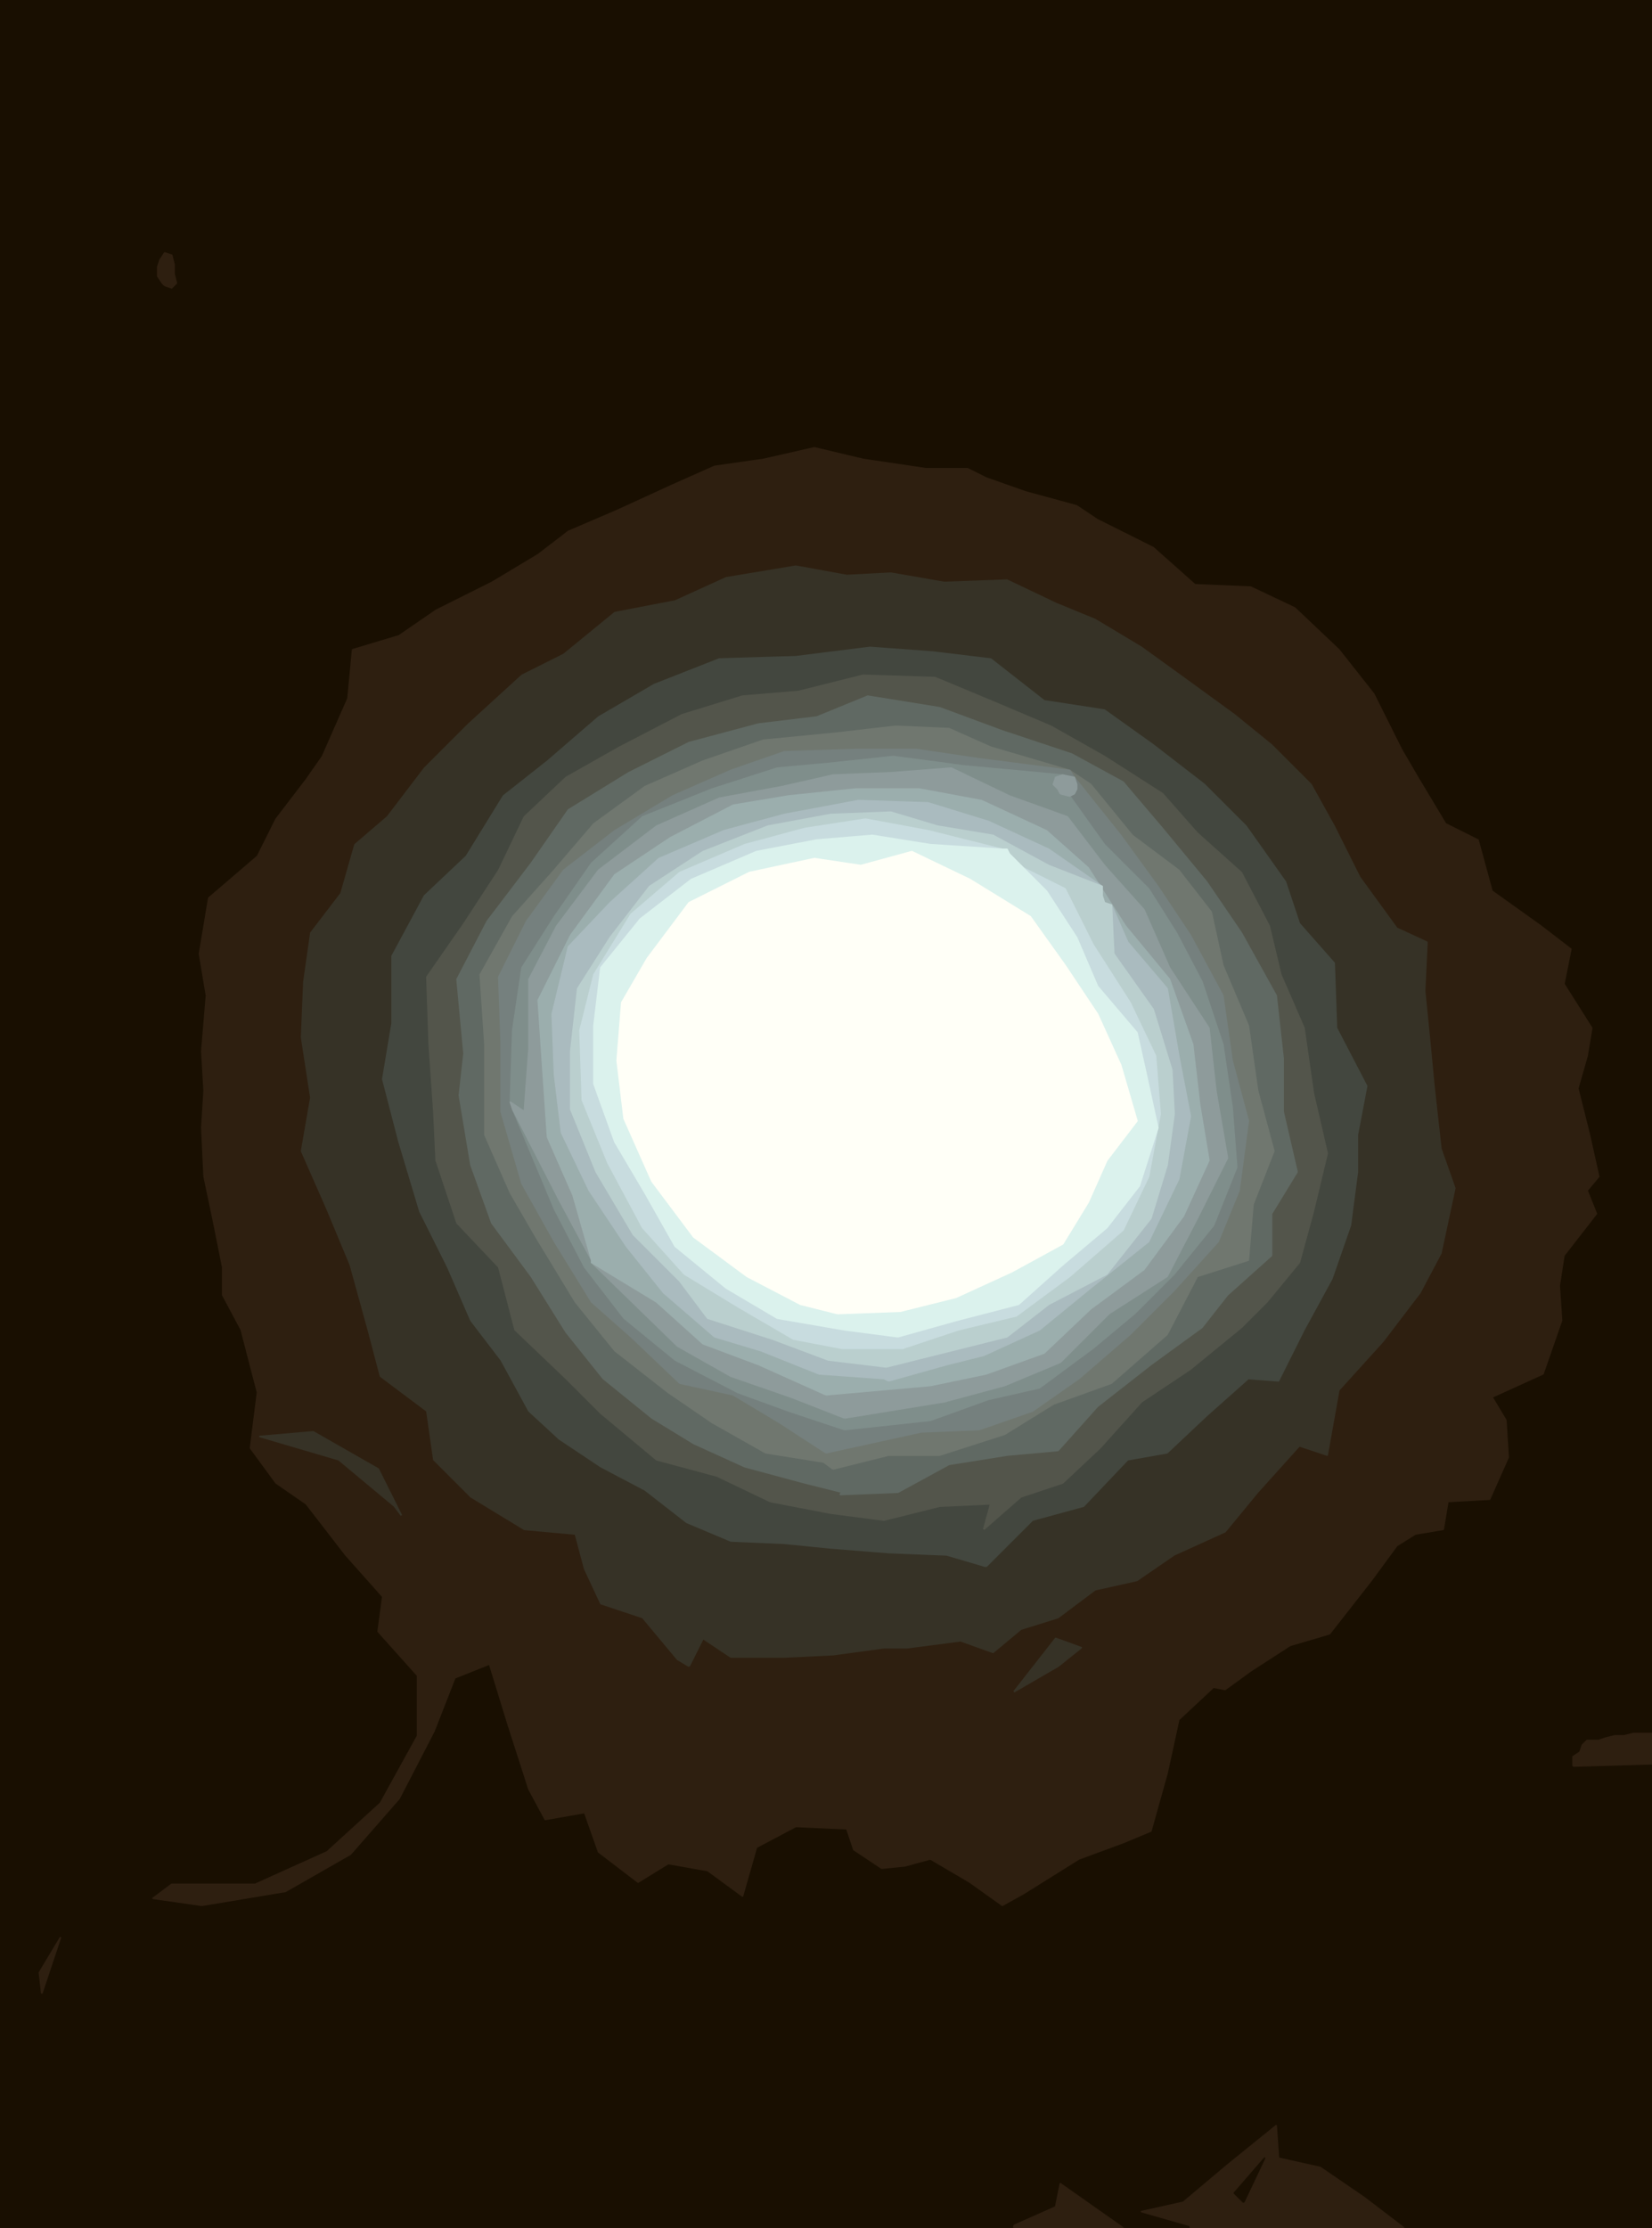 <svg xmlns="http://www.w3.org/2000/svg" viewBox="0 0 712 960"><g style="fill:#190f01"><path d="m0 0h712v960h-712z"/><path d="m0 959v1h21.5 21.5 22 22 22.5 22.5 22 22 22.5 22.5 22 22 22 22 22.5 22.5 22 22 19.5 19.5v-.5-.5l9-4 9-4 1-5 1-5 13.5 9.5 13.5 9.5h2.5 2.5 2.5 2.5 2 2 2.5 2.5 2 2 2.5 2.5.5.5v-.5-.5l-10.5-3-10.5-3 9-2 9-2 9.5-8 9.5-8 10.5-8.5 10.5-8.5.5 7 .5 7 9 2 9 2 9.5 6.5 9.5 6.5 8.5 6.5 8.5 6.5h23 23 22.5 22.5 8 8v-14-14-22-22-22.5-22.5-22-22-19.5-19.5l-17 .5-17 .5v-2-2l1.5-1 1.5-1 .5-1.5.5-1.5 1-1 1-1h1 1 1.5 1.5l1.5-.5 1.5-.5 2-.5 2-.5h2 2l2-.5 2-.5h2 2 2 2v-23-23-22-22-22.5-22.5-22-22-22.5-22.5-22-22-22-22-22.5-22.5-22-22-22.5-22.5-22-22-22-22-22.5-22.5-22-22-22.5-22.5-22-22-17.5-17.5h-4.5-4.5-22.5-22.5-22-22-22.5-22.5-22-22-22-22-22.5-22.5-22-22-22.5-22.5-22-22-22-22-22.5-22.5-22-22-22.5-22.5-22-22-22-22-18.5-18.5v4 4 22 22 22.5 22.5 22 22 22 22 22.5 22.5 22 22 22.5 22.5 22 22 22 22 22.5 22.5 22 22 22.5 22.5 22 22 22 22 22.5 22.5 22 22 22.5 22.5 22 22 22 22 22.5 22.5 22 22 9.5 9.5" style="stroke:#190f01;stroke-linejoin:round;stroke-width:.7"/></g><g style="stroke-linejoin:round;stroke-width:.7"><g style="fill:#2e1f10;stroke:#2e1f10"><path d="m437 959v1h1.5 1.5 2 2 2.5 2.5 2 2 2.5 2.5 2 2 2.5 2.5 2 2 2 2 2.5 2.5 2 2l-13.5-9.5-13.5-9.5-1 5-1 5-9 4-9 4"/><path d="m513 959v1h23.5 23.5 22.5 22.5l-8.5-6.5-8.5-6.5-9.5-6.5-9.5-6.5-9-2-9-2-.5-7-.5-7-10.5 8.5-10.5 8.5-9.5 8-9.5 8-9 2-9 2 10.5 3 10.5 3"/></g><path d="m536 949l9-19-6.5 7.5-6.5 7.5 2 2 2 2" style="fill:#190f01;stroke:#190f01"/><g style="fill:#2e1f10;stroke:#2e1f10"><path d="m18 859l8-24-4.5 7.5-4.5 7.5.5 4.5.5 4.5"/><path d="m87 821l36-6 14-8 14-8 10.5-12 10.5-12 7.5-14.5 7.5-14.5 4.5-11.5 4.5-11.5 7.5-3 7.5-3 4 13 4 13 4.5 14 4.5 14 3.5 6.5 3.5 6.5 8.5-1.5 8.5-1.5 3 8.5 3 8.5 8.5 6.5 8.5 6.5 6.5-4 6.5-4 8.5 1.5 8.5 1.5 7.5 5.5 7.5 5.5 3-10.5 3-10.5 8.5-4.5 8.5-4.5 11 .5 11 .5 1.5 4.5 1.5 4.5 6 4 6 4 5-.5 5-.5 5.5-1.5 5.5-1.5 8.5 5 8.5 5 7 5 7 5 4.5-2.5 4.5-2.5 12-7.5 12-7.5 9.5-3.5 9.5-3.5 6-2.5 6-2.5 3.5-12.5 3.5-12.5 2.5-11.5 2.5-11.5 7.5-7 7.5-7 2.5.5 2.5.5 5.5-4 5.5-4 8.5-5.5 8.5-5.5 8.5-2.5 8.5-2.5 9-11.5 9-11.5 5.5-7.5 5.5-7.5 4-2.5 4-2.5 6-1 6-1 1-6 1-6 9-.5 9-.5 4-9 4-9-.5-8-.5-8-3-5-3-5 11-5 11-5 4-11.5 4-11.5-.5-7.5-.5-7.5 1-6.5 1-6.5 7-9 7-9-2-5-2-5 2.5-3 2.5-3-2-9-2-9-2.5-10-2.5-10 2-7 2-7 1-6 1-6-6-9.5-6-9.5 1.5-7.5 1.5-7.5-6.5-5-6.5-5-10.5-7.5-10.5-7.5-3-11-3-11-7-3.5-7-3.5-6-10-6-10-3.5-6-3.5-6-6-12-6-12-7.5-9.5-7.5-9.5-9.5-9-9.5-9-9.5-4.5-9.5-4.5-12-.5-12-.5-9-8-9-8-12-6-12-6-4.5-3-4.5-3-11-3-11-3-8.5-3-8.5-3-4-2-4-2h-9-9l-13.5-2-13.5-2-10.5-2.5-10.5-2.5-11 2.5-11 2.5-10.5 1.5-10.5 1.5-9 4-9 4-12 5.5-12 5.5-10.5 4.5-10.5 4.5-6.5 5-6.5 5-10 6-10 6-12 6-12 6-8 5.5-8 5.5-10 3-10 3-1 10.5-1 10.5-5.5 12.5-5.5 12.5-3.5 5-3.5 5-6.5 8.5-6.5 8.5-4 8-4 8-10.5 9-10.5 9-2 12-2 12 1.5 9 1.5 9-1 12-1 12 .5 8.5.5 8.5-.5 8-.5 8 .5 10.5.5 10.5 2 9.5 2 9.5 2 10 2 10v6 6l4 7.5 4 7.5 3.5 13.5 3.5 13.5-1.5 12-1.5 12 5.5 7.5 5.5 7.5 6.5 4.5 6.5 4.5 8.5 11 8.5 11 8 9 8 9-1 7.5-1 7.5 8.5 9.5 8.5 9.5v13 13l-8 14.5-8 14.5-11.5 10.5-11.5 10.5-15.5 7-15.5 7h-18-18l-4 3-4 3 10.5 1.5 10.5 1.5"/><path d="m678 761l34-1v-2-2-2-2-2-2-.5-.5h-2-2-2-2l-2 .5-2 .5h-2-2l-2 .5-2 .5-1.5.5-1.5.5h-1.5-1.5-1-1l-1 1-1 1-.5 1.5-.5 1.5-1.5 1-1.5 1v2 2"/></g><g style="fill:#363226;stroke:#363226"><path d="m437 729l19-11 5-4 5-4-5.5-2-5.5-2-9 11.5-9 11.5"/><path d="m297 718l6-12 6 4 6 4h11.5 11.5l10.5-.5 10.5-.5 11-1.5 11-1.5h5 5l11.5-1.5 11.5-1.5 7 2.5 7 2.5 6-5 6-5 8-2.5 8-2.5 8-6 8-6 9-2 9-2 8-5.5 8-5.5 11-5 11-5 7-8.5 7-8.5 9-10 9-10 6 2 6 2 2.5-14 2.5-14 9.5-10.5 9.5-10.5 8-10.5 8-10.5 4.5-8.5 4.5-8.5 3-14 3-14-3-8.5-3-8.5-1.5-13.5-1.5-13.5-1-10.5-1-10.5-1-10-1-10 .5-10.5.5-10.5-6.5-3-6.5-3-8-11-8-11-5.5-11-5.5-11-5-9-5-9-8.5-8.5-8.5-8.5-8-6.5-8-6.5-11-8-11-8-9-6.5-9-6.5-10-6-10-6-8.5-3.5-8.5-3.5-10.5-5-10.5-5-13.5.5-13.5.5-11.5-2-11.5-2-9.5.5-9.5.5-11-2-11-2-15 2.5-15 2.5-11 5-11 5-13 2.5-13 2.5-11 9-11 9-9 4.5-9 4.5-11.5 10.5-11.5 10.5-9.5 9.5-9.5 9.5-8 10.5-8 10.5-7 6-7 6-3 10.5-3 10.5-6.5 8.5-6.5 8.5-1.5 10.5-1.5 10.5-.5 12-.5 12 2 13 2 13-2 11.5-2 11.5 5.5 12.5 5.5 12.5 5 12 5 12 4 14.5 4 14.5 2.5 9.5 2.5 9.5 10 7.5 10 7.5 1.5 10.5 1.5 10.5 8 8 8 8 11.5 7 11.5 7 11 1 11 1 2 7.5 2 7.5 3.5 7.5 3.5 7.5 9 3 9 3 7.5 9 7.5 9 2.5 1.5 2.5 1.5"/></g><path d="m425 675l20-20 11-3 11-3 9.5-10 9.5-10 8.5-1.5 8.5-1.5 8.5-8 8.5-8 9-8 9-8 6.5.5 6.5.5 5.5-11 5.5-11 6-11 6-11 4-11.5 4-11.5 1.5-11.5 1.5-11.5v-8-8l2-10.5 2-10.5-6.5-12.5-6.5-12.5-.5-14-.5-14-7.5-8.5-7.5-8.5-3-9-3-9-8.5-12-8.5-12-9-9-9-9-11-8.5-11-8.5-10.5-7.5-10.5-7.5-13-2-13-2-11.5-9-11.5-9-12.5-1.5-12.5-1.5-13.5-1-13.5-1-16 2-16 2-16.5.5-16.5.5-14 5.5-14 5.5-12 7-12 7-11 9.5-11 9.5-9.5 7.5-9.5 7.5-8 13-8 13-9 8.5-9 8.5-7 13-7 13v14.5 14.5l-2 12-2 12 3.5 13.5 3.5 13.5 4.5 15 4.5 15 6 12 6 12 5 11.5 5 11.5 6.5 8.5 6.5 8.5 6 11 6 11 6.5 6 6.5 6 9 6 9 6 9.5 5 9.5 5 9 7 9 7 9.5 4 9.5 4 11.5.5 11.5.5 10 1 10 1 12.5 1 12.5 1 12.5.5 12.5.5 8.5 2.5 8.5 2.5" style="fill:#43473f;stroke:#43473f"/><path d="m424 659l16-14 9-3 9-3 8-7.5 8-7.5 9-10 9-10 10.5-7 10.5-7 11-9 11-9 5.5-5.5 5.5-5.5 7-8.5 7-8.5 3-11 3-11 3-12.5 3-12.5-3-13-3-13-2-14-2-14-5-11.5-5-11.5-2.5-10.5-2.5-10.5-6-11.5-6-11.5-9.5-8.5-9.5-8.5-7.5-8.5-7.5-8.5-12.5-8-12.5-8-11.5-6.5-11.5-6.5-13-5.5-13-5.5-12-5-12-5-15.5-.5-15.5-.5-14 3.5-14 3.5-12 1-12 1-13 4-13 4-13.5 7-13.5 7-11.5 6.5-11.5 6.5-9 8.5-9 8.5-5.5 11.5-5.5 11.5-7.5 11.5-7.5 11.5-8 11.5-8 11.5.5 14.5.5 14.5 1 14.5 1 14.5.5 10.5.5 10.5 4.5 13.5 4.5 13.5 9 9.5 9 9.5 3.5 13.5 3.5 13.5 11 10.5 11 10.5 7.5 7.5 7.5 7.5 12 10 12 10 13 3.5 13 3.5 11.5 5.5 11.5 5.5 13 2.5 13 2.5 11.5 1.5 11.5 1.5 12-3 12-3 11-.5 11-.5-1.5 5.5-1.5 5.5" style="fill:#53554b;stroke:#53554b"/><path d="m173 653l-10-20-14-8-14-8-11.5 1-11.5 1 17 5 17 5 12 10 12 10 1.5 2 1.5 2" style="fill:#363226;stroke:#363226"/><path d="m362 644l25-1 11-6 11-6 12.5-2 12.5-2 11-1 11-1 8.5-9.5 8.5-9.5 11.5-9 11.5-9 11-8 11-8 5.5-7 5.5-7 9.5-8.5 9.5-8.5v-9-9l5.5-9 5.5-9-3-13-3-13v-11.5-11.5l-1.5-13.5-1.5-13.5-7.5-13.5-7.5-13.5-7.5-11-7.5-11-9.5-11.5-9.5-11.5-8.5-10-8.5-10-11-6-11-6-15-5-15-5-13.5-5-13.5-5-15.5-2.5-15.5-2.5-11 4.5-11 4.5-12.5 1.5-12.5 1.5-15 4-15 4-13 6.5-13 6.5-13 8-13 8-8 11.5-8 11.5-9.5 12.5-9.5 12.5-6.5 12.5-6.5 12.5 1.5 16 1.5 16-1 9-1 9 2.5 15 2.5 15 4.5 12.5 4.5 12.5 8.5 11.5 8.5 11.5 7.5 12 7.5 12 8 10 8 10 10.5 8.5 10.5 8.5 9 5.5 9 5.5 11 5 11 5 13 3.5 13 3.5 8 2 8 2-.5.5-.5.5" style="fill:#606963;stroke:#606963"/><path d="m359 633l24-6h11 11l14-4.5 14-4.5 10.5-6.5 10.5-6.5 12.5-4.5 12.5-4.5 12-10.5 12-10.5 6.5-12.5 6.5-12.5 11-3.5 11-3.5 1-12 1-12 4.5-11.5 4.5-11.5-3.5-13-3.5-13-2-14-2-14-5.5-13-5.5-13-2.5-11.5-2.5-11.5-7-9-7-9-10-7.5-10-7.5-9-11-9-11-4.5-3-4.5-3 1 1.5 1 1.5 10 12.5 10 12.5 8 11 8 11 7 10.5 7 10.5 7 13 7 13 2 14 2 14 3.5 13 3.5 13-2 15-2 15-4.5 11-4.5 11-9.5 10.5-9.5 10.5-9.5 9.5-9.5 9.5-11 9.5-11 9.5-10 7-10 7-11.5 4-11.5 4-12.5.5-12.5.5-20.5 4.5-20.5 4.5-10-6.5-10-6.5-10-6-10-6-11.5-2.5-11.5-2.5-10.5-10-10.5-10-8.5-7.5-8.5-7.5-8-13-8-13-7-12.5-7-12.5-4.5-15.5-4.5-15.5v-15-15l-.5-14-.5-14 6-12 6-12 8-11 8-11 11-8.5 11-8.5 12.5-7.5 12.5-7.5 12.5-5.5 12.5-5.5 11.5-4 11.5-4 15.5-.5 15.5-.5h13 13l13.5 2 13.5 2 19.5 2.5 19.5 2.5-17-5-17-5-9-4-9-4-11.5-.5-11.5-.5-13 1.5-13 1.5-15.5 1.5-15.5 1.5-13 4.5-13 4.5-12.5 5.5-12.5 5.5-11 8-11 8-9 10.5-9 10.5-8.5 9.5-8.5 9.5-7 12.5-7 12.5 1 15 1 15v10 10 9.5 9.5l5.5 12.5 5.5 12.5 5.5 9.5 5.5 9.5 8.5 14 8.5 14 8.5 10.5 8.5 10.5 11.5 9 11.5 9 9.5 6.5 9.5 6.5 11.5 6.5 11.5 6.5 12.5 2 12.5 2 2 1.5 2 1.5" style="fill:#70776f;stroke:#70776f"/><path d="m356 626l41-9 12.5-.5 12.5-.5 11.5-4 11.5-4 10-7 10-7 11-9.5 11-9.5 9.5-9.5 9.5-9.5 9.5-10.5 9.5-10.5 4.5-11 4.5-11 2-15 2-15-3.5-13-3.5-13-2-14-2-14-7-13-7-13-7-10.5-7-10.5-8-11-8-11-10-12.5-10-12.5.5 1.5.5 1.5v1 1l-.5 1-.5 1-1 .5-1 .5 7.5 10.5 7.5 10.5 9.5 9.5 9.5 9.5 6 9.5 6 9.5 5.5 10.5 5.5 10.5 4.5 13.5 4.5 13.5 2 13.5 2 13.5 1 13 1 13-5 12.5-5 12.5-8.5 10.5-8.5 10.5-8.5 8.5-8.5 8.5-9 7.5-9 7.5-11.5 8.5-11.5 8.5-11 2.5-11 2.5-12.5 4.5-12.5 4.5-18.5 2-18.5 2-12-4-12-4-11-4-11-4-13.5-7-13.5-7-11-9-11-9-8.5-11-8.5-11-6.5-12.5-6.5-12.5-9-21.5-9-21.5-.5-1.5-.5-1.5.5-15.5.5-15.5 2-13.5 2-13.5 7-11 7-11 8-11.5 8-11.5 11-10 11-10 15-6 15-6 14-4.5 14-4.5 11-1 11-1 14-1.5 14-1.5 15 2 15 2 21.5 2 21.5 2 2.5.5 2.5.5-1-1.5-1-1.5-19.5-2.5-19.5-2.5-13.5-2-13.5-2h-13-13l-15.5.5-15.5.5-11.5 4-11.5 4-12.5 5.5-12.5 5.5-12.5 7.5-12.5 7.5-11 8.5-11 8.5-8 11-8 11-6 12-6 12 .5 14 .5 14v15 15l4.5 15.5 4.5 15.5 7 12.5 7 12.5 8 13 8 13 8.5 7.5 8.5 7.5 10.5 10 10.5 10 11.5 2.5 11.5 2.5 10 6 10 6 10 6.5 10 6.5" style="fill:#75807e;stroke:#75807e"/><path d="m364 616l37-4 12.5-4.5 12.5-4.5 11-2.5 11-2.5 11.5-8.5 11.5-8.5 9-7.5 9-7.5 8.5-8.5 8.5-8.5 8.5-10.5 8.5-10.5 5-12.5 5-12.5-1-13-1-13-2-13.5-2-13.5-4.5-13.5-4.5-13.5-5.5-10.5-5.5-10.5-6-9.5-6-9.5-9.5-9.5-9.5-9.5-7.5-10.5-7.5-10.5-2-.5-2-.5-.5-1-.5-1-1-1-1-1 .5-1.5.5-1.5 1.5-.5 1.5-.5-21.5-2-21.5-2-15-2-15-2-14 1.5-14 1.5-11 1-11 1-14 4.5-14 4.5-15 6-15 6-11 10-11 10-8 11.5-8 11.5-7 11-7 11-2 13.5-2 13.5-.5 15.5-.5 15.5 3 2 3 2 1-13.5 1-13.5v-15-15l6-11.5 6-11.5 9-12 9-12 12.5-9.5 12.5-9.5 13.5-6 13.5-6 13.5-2.5 13.5-2.5 11-2.5 11-2.5 12.5-.5 12.5-.5 13-1 13-1 12.5 6 12.5 6 12.5 4.5 12.5 4.5 8 10.5 8 10.5 8.5 9.5 8.5 9.5 5.5 12.5 5.5 12.5 8.5 13 8.5 13 1.5 13.5 1.5 13.5 2.5 14.5 2.5 14.5-6.5 13-6.5 13-6.5 12.5-6.5 12.5-12.5 8-12.5 8-10.5 10.5-10.5 10.5-12 5-12 5-13 3.5-13 3.5-21.5 3.5-21.5 3.5-11.5-4.5-11.5-4.5-13-4.5-13-4.5-11.5-6.5-11.5-6.5-18.5-18-18.5-18v-.5-.5l-7-13-7-13-10-19.5-10-19.5 9 21.5 9 21.5 6.5 12.5 6.5 12.5 8.5 11 8.5 11 11 9 11 9 13.5 7 13.5 7 11 4 11 4 12 4 12 4" style="fill:#7f8e8b;stroke:#7f8e8b"/><path d="m364 611l43-7 13-3.5 13-3.5 12-5 12-5 10.5-10.5 10.5-10.5 12.5-8 12.5-8 6.5-12.5 6.5-12.5 6.5-13 6.5-13-2.5-14.5-2.5-14.5-1.5-13.5-1.5-13.5-8.5-13-8.5-13-5.5-12.5-5.5-12.5-8.5-9.5-8.5-9.5-8-10.5-8-10.5-12.5-4.5-12.5-4.5-12.5-6-12.5-6-13 1-13 1-12.5.5-12.5.5-11 2.5-11 2.5-13.5 2.5-13.5 2.5-13.5 6-13.5 6-12.5 9.5-12.5 9.5-9 12-9 12-6 11.5-6 11.5v15 15l-1 13.5-1 13.5-3-2-3-2 .5 1.5.5 1.5 10 19.5 10 19.5 7 13 7 13-4-14-4-14-5.5-12.5-5.5-12.5-1-14.5-1-14.5-1-15-1-15 7-14 7-14 9.5-13 9.5-13 12-8 12-8 13.5-7 13.5-7 12-2 12-2 14.5-1.5 14.5-1.5h13.5 13.5l13.5 2.5 13.5 2.5 14 6.5 14 6.5 9 8 9 8 8 12.5 8 12.5 9.5 11.5 9.5 11.5 5 14 5 14 1.5 13 1.5 13 2 12 2 12-5.5 12-5.5 12-8.5 11.5-8.5 11.5-11.5 8.5-11.5 8.5-10 9.5-10 9.5-12.5 4.5-12.5 4.5-12 2.5-12 2.5-22.5 2-22.5 2-14.5-6.5-14.5-6.5-12-4.5-12-4.5-10-9-10-9-14-8.5-14-8.5 18.5 18 18.5 18 11.5 6.5 11.5 6.5 13 4.5 13 4.5 11.5 4.5 11.5 4.5" style="fill:#8e9b9b;stroke:#8e9b9b"/><path d="m356 601l45-4 12-2.5 12-2.5 12.5-4.5 12.5-4.5 10-9.5 10-9.5 11.5-8.5 11.5-8.5 8.5-11.5 8.5-11.5 5.5-12 5.5-12-2-12-2-12-1.5-13-1.5-13-5-14-5-14-9.5-11.5-9.5-11.5-8-12.5-8-12.5-9-8-9-8-14-6.5-14-6.5-13.5-2.5-13.5-2.5h-13.5-13.5l-14.5 1.5-14.5 1.5-12 2-12 2-13.5 7-13.5 7-12 8-12 8-9.5 13-9.5 13-7 14-7 14 1 15 1 15 1 14.5 1 14.5 5.5 12.5 5.5 12.5 4 14 4 14v.5.5l14 8.5 14 8.5 10 9 10 9 12 4.5 12 4.5 14.5 6.5 14.5 6.5" style="fill:#9baead;stroke:#9baead"/><path d="m383 595l25-7 8-2 8-2 12-5.5 12-5.5 11-9 11-9 12.5-10 12.5-10 6.5-13.5 6.5-13.5 2.5-13.5 2.5-13.5-2.5-13-2.5-13-2.5-14.5-2.5-14.5-8.5-10-8.5-10-3.5-8-3.5-8 .5 10.5.5 10.5 8.5 12 8.5 12 4 13 4 13 .5 9.5.5 9.5-1.5 11-1.5 11-3.5 11.5-3.5 11.5-9.5 12-9.5 12-12.5 6.5-12.5 6.5-9 7-9 7-26 6.5-26 6.5-12.5-1.5-12.5-1.5-12-4.5-12-4.5-14-4.5-14-4.5-6-8-6-8-10-10-10-10-8-13.5-8-13.5-5.5-13.5-5.5-13.5v-12.5-12.5l1.5-13.5 1.5-13.5 7-11 7-11 8.5-11 8.5-11 11.5-7.5 11.5-7.5 14-5.5 14-5.5 13.5-2.5 13.5-2.5 13-.5 13-.5 10 3 10 3 12 2 12 2 12 6.5 12 6.5 11.5 4.5 11.5 4.5-11.5-8-11.5-8-13-6-13-6-13-4-13-4-15-.5-15-.5-16 3-16 3-13 3.5-13 3.5-14 6-14 6-10.5 9.5-10.5 9.5-9 9.5-9 9.5-3.5 14.5-3.5 14.5.5 13 .5 13 1.5 12.5 1.5 12.5 6 12.5 6 12.5 8 12 8 12 8 10 8 10 11 9.5 11 9.5 10 3 10 3 12.5 5 12.5 5 14 1 14 1 1 .5 1 .5" style="fill:#aabbbf;stroke:#aabbbf"/><path d="m382 589l52-13 9-7 9-7 12.5-6.5 12.5-6.5 9.5-12 9.5-12 3.5-11.5 3.5-11.5 1.5-11 1.5-11-.5-9.5-.5-9.5-4-13-4-13-8.5-12-8.5-12-.5-10.5-.5-10.5-1.5-.5-1.5-.5-.5-1.5-.5-1.5v-2-2l-11.5-4.5-11.5-4.5-12-6.5-12-6.5-12-2-12-2-10-3-10-3-13 .5-13 .5-13.5 2.5-13.5 2.5-14 5.5-14 5.5-11.5 7.5-11.5 7.5-8.5 11-8.5 11-7 11-7 11-1.5 13.5-1.5 13.5v12.5 12.5l5.5 13.5 5.5 13.5 8 13.5 8 13.5 10 10 10 10 6 8 6 8 14 4.5 14 4.5 12 4.5 12 4.5 12.5 1.5 12.5 1.5" style="fill:#bacfce;stroke:#bacfce"/><path d="m363 581h26l12-4 12-4 12.5-3 12.5-3 11.5-8.5 11.5-8.5 11.5-10 11.5-10 5.5-11.5 5.5-11.5 2.5-13.5 2.5-13.5-1-12.5-1-12.5-5.5-11.5-5.5-11.5-8-12.5-8-12.5-6-12-6-12-12-6-12-6v-1.5-1.5l8 8 8 8 6.5 10 6.5 10 4.5 10.5 4.5 10.5 8.5 10 8.5 10 2 9 2 9 2.5 11.5 2.5 11.5-4 12.5-4 12.5-7 9-7 9-9.5 8-9.5 8-9.5 8.5-9.5 8.5-13.5 3.5-13.5 3.5-12.5 3.5-12.5 3.5-11.5-1.5-11.5-1.5-14.5-2.5-14.5-2.5-11-6.5-11-6.5-11-9-11-9-6.5-11.5-6.5-11.5-6.5-11-6.5-11-4.5-12.5-4.5-12.5v-12.5-12.5l1.5-12.5 1.5-12.5 8.5-10.5 8.5-10.5 11-8.5 11-8.5 14-6 14-6 13-2.5 13-2.5 12-1 12-1 12.5 2 12.5 2 15.5 1 15.5 1-16-4-16-4-13.5-2.5-13.5-2.5-13 2-13 2-13 3.5-13 3.5-14 6-14 6-10.5 9-10.5 9-8 13-8 13-3 12-3 12 .5 15 .5 15 5.5 13.5 5.5 13.5 7.5 14 7.5 14 9 10 9 10 11.5 7 11.5 7 12 7 12 7 10.5 2 10.5 2" style="fill:#c8dcdf;stroke:#c8dcdf"/><path d="m387 576l25-7 13.5-3.5 13.5-3.5 9.5-8.5 9.5-8.5 9.5-8 9.5-8 7-9 7-9 4-12.5 4-12.5-2.5-11.5-2.5-11.5-2-9-2-9-8.5-10-8.5-10-4.5-10.5-4.5-10.5-6.5-10-6.5-10-8-8-8-8-.5-1-.5-1h-1-1l-15.5-1-15.5-1-12.5-2-12.5-2-12 1-12 1-13 2.5-13 2.5-14 6-14 6-11 8.5-11 8.5-8.5 10.5-8.5 10.5-1.5 12.5-1.5 12.5v12.5 12.5l4.5 12.5 4.5 12.5 6.5 11 6.5 11 6.5 11.5 6.5 11.5 11 9 11 9 11 6.5 11 6.5 14.5 2.5 14.5 2.5 11.5 1.5 11.5 1.5" style="fill:#dbf2ed;stroke:#dbf2ed"/><path d="m361 566l27-1 12-3 12-3 12-5.5 12-5.5 11-6 11-6 5.5-9 5.5-9 4-9 4-9 6.5-8.5 6.5-8.5-3.5-12-3.5-12-5-11-5-11-7-10.5-7-10.5-7.5-10.5-7.5-10.5-13-8-13-8-12.5-6-12.5-6-11 3-11 3-10-1.5-10-1.5-14 3-14 3-13 6.5-13 6.5-9 12-9 12-5.5 9.5-5.5 9.5-1 12.5-1 12.5 1.5 12.5 1.5 12.5 6 13.5 6 13.5 9 12 9 12 11.5 8.5 11.5 8.5 11.5 6 11.5 6 8 2 8 2" style="fill:#fffff7;stroke:#fffff7"/><path d="m457 342l4 1 1-.5 1-.5.5-1 .5-1v-1-1l-.5-1.5-.5-1.5-2.5-.5-2.5-.5-1.5.5-1.5.5-.5 1.5-.5 1.5 1 1 1 1 .5 1 .5 1" style="fill:#8e9b9b;stroke:#8e9b9b"/><path d="m71 123l3 1 1-1 1-1-.5-2-.5-2v-2-2l-.5-2-.5-2-1.5-.5-1.5-.5-1 1.5-1 1.5-.5 1.5-.5 1.5v2 2l1 1.5 1 1.5.5.5.5.5" style="fill:#2e1f10;stroke:#2e1f10"/></g></svg>